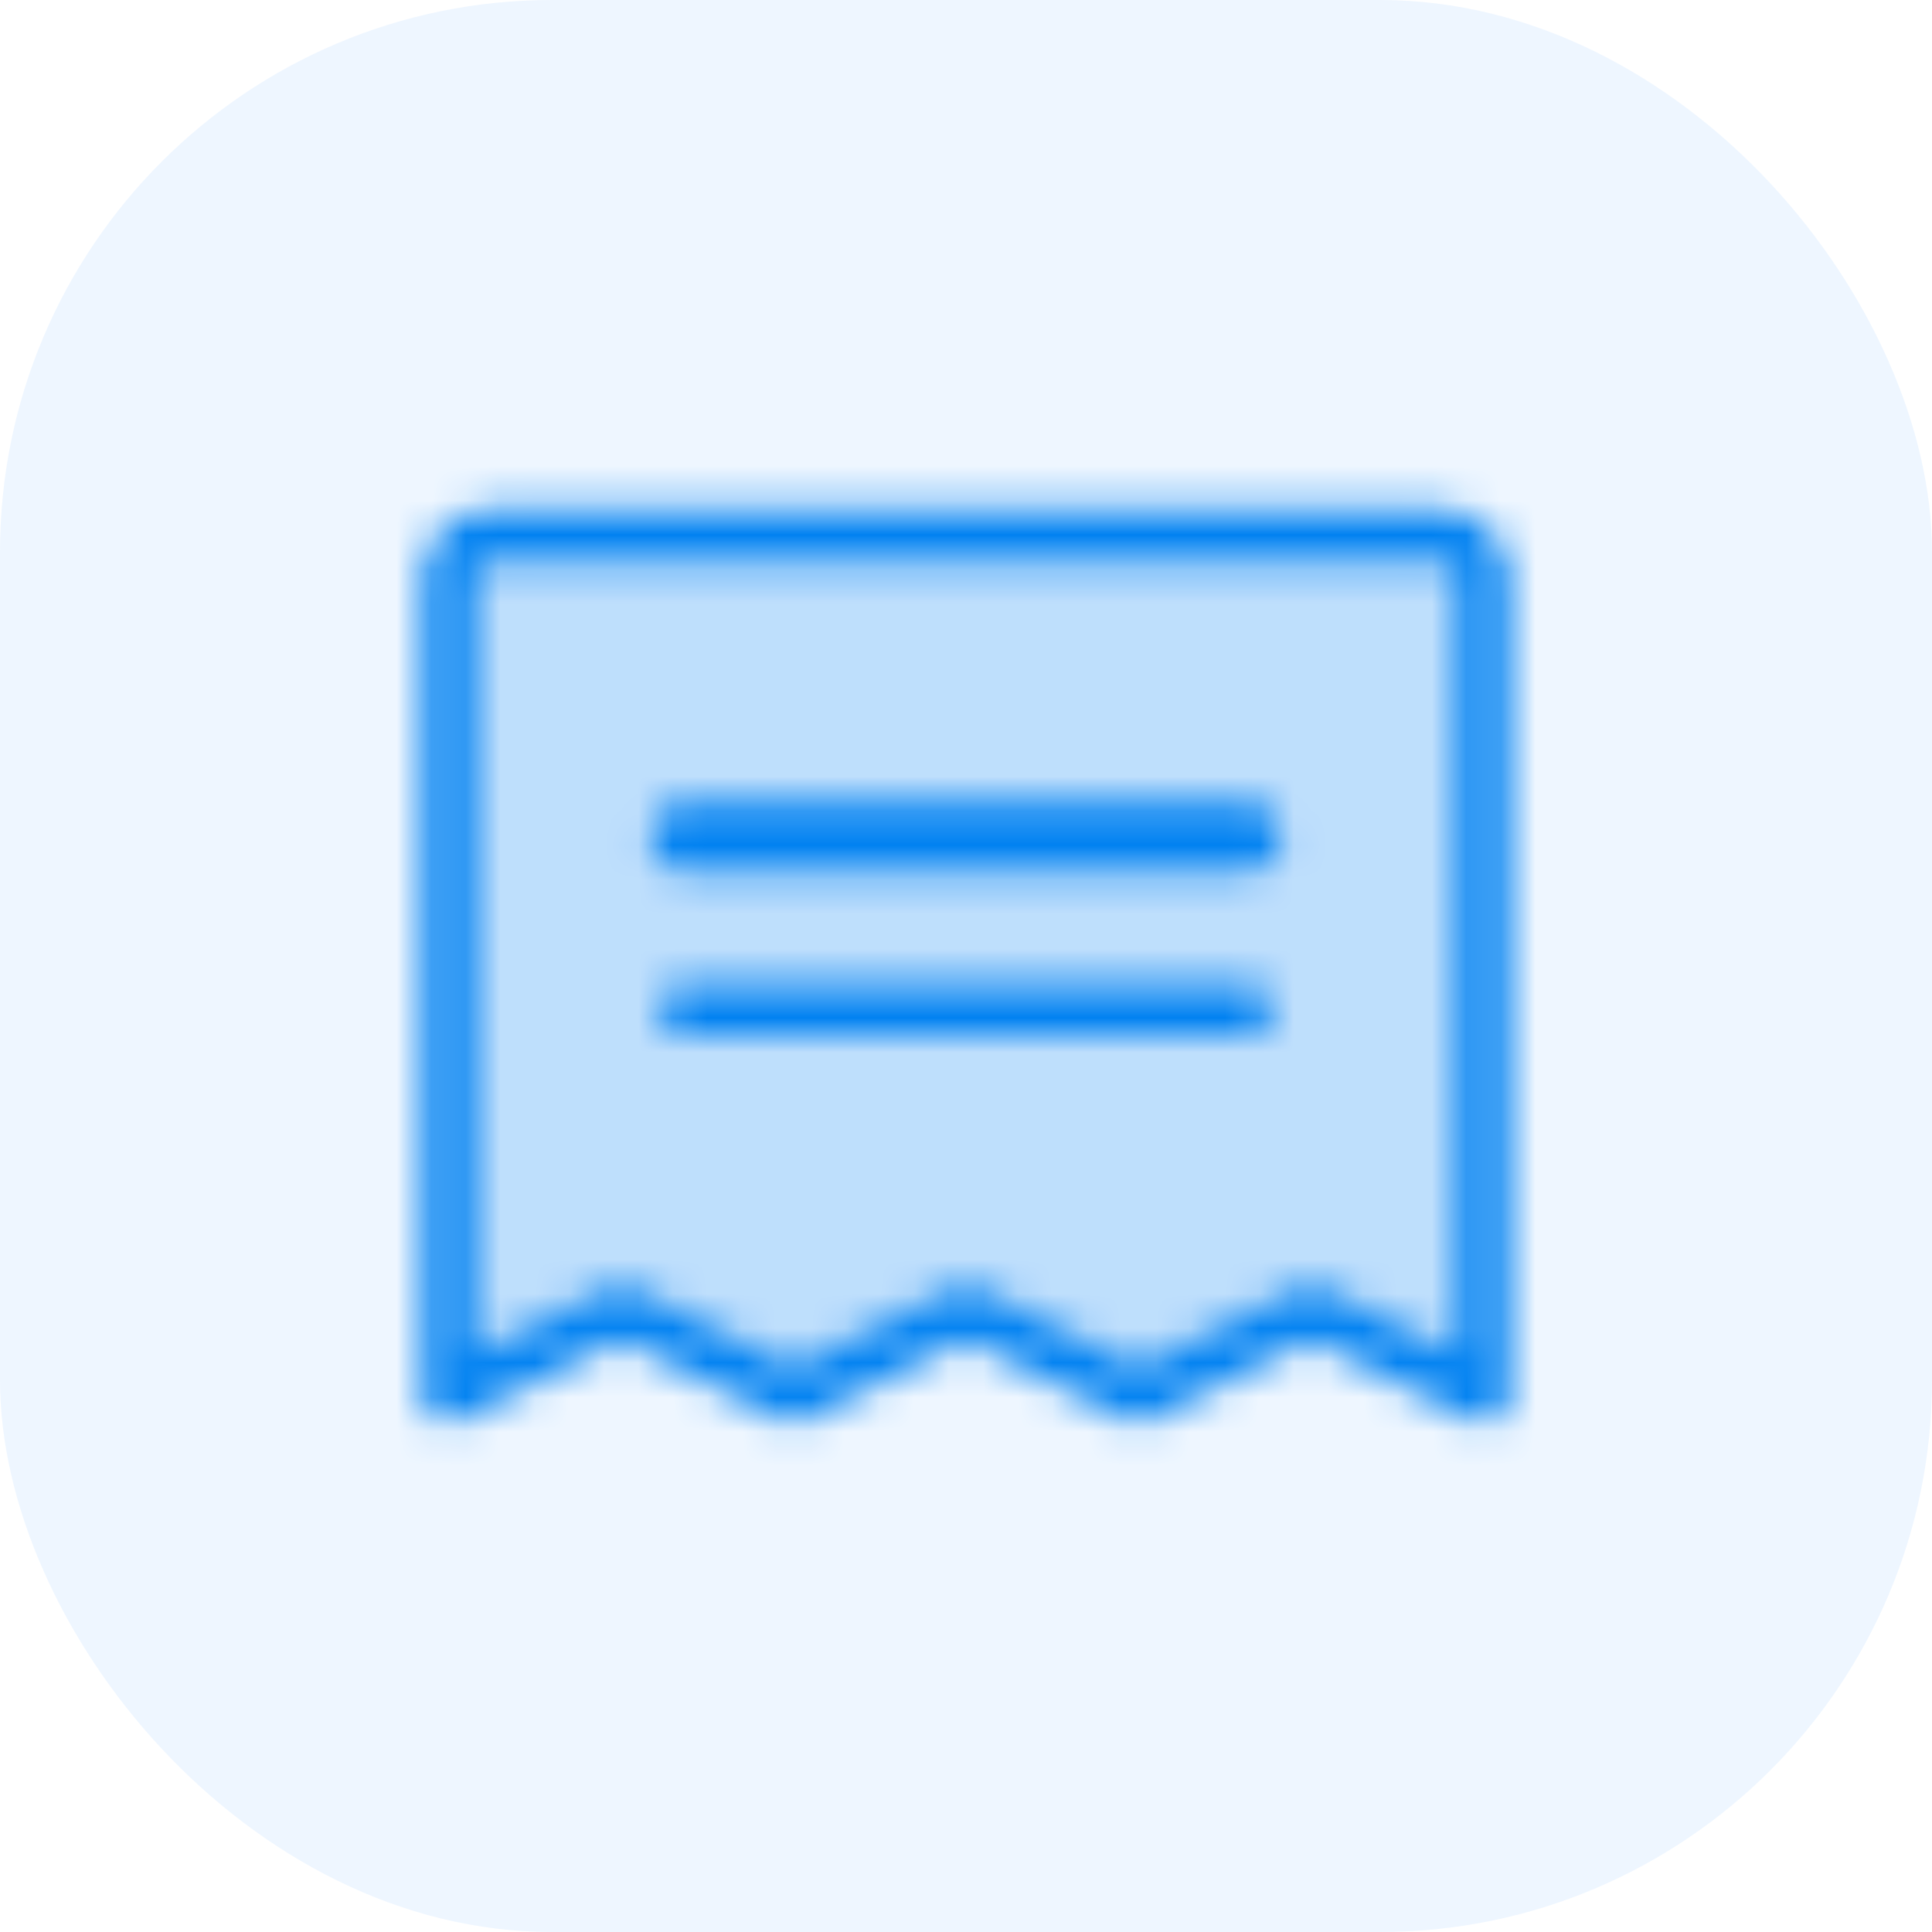 <svg width="56" height="56" viewBox="0 0 56 56" fill="none" xmlns="http://www.w3.org/2000/svg">
<g clip-path="url(#clip0_4103_36638)">
<rect width="56" height="56" rx="16" fill="#0080FF" fill-opacity="0.07"/>
<mask id="mask0_4103_36638" style="mask-type:alpha" maskUnits="userSpaceOnUse" x="8" y="8" width="40" height="40">
<path opacity="0.2" d="M13 40.5V16.75C13 16.419 13.132 16.101 13.366 15.866C13.601 15.632 13.918 15.5 14.25 15.5H41.75C42.081 15.5 42.4 15.632 42.634 15.866C42.868 16.101 43 16.419 43 16.75V40.5L38 38L33 40.5L28 38L23 40.5L18 38L13 40.5Z" fill="black"/>
<path d="M19.875 24.25H36.125" stroke="black" stroke-width="2" stroke-linecap="round" stroke-linejoin="round"/>
<path d="M19.875 29.25H36.125" stroke="black" stroke-width="1.5" stroke-linecap="round" stroke-linejoin="round"/>
<path d="M13 40.5V16.75C13 16.419 13.132 16.101 13.366 15.866C13.601 15.632 13.918 15.5 14.25 15.5H41.75C42.081 15.5 42.4 15.632 42.634 15.866C42.868 16.101 43 16.419 43 16.75V40.5L38 38L33 40.5L28 38L23 40.5L18 38L13 40.5Z" stroke="black" stroke-width="1.5" stroke-linecap="round" stroke-linejoin="round"/>
</mask>
<g mask="url(#mask0_4103_36638)">
<rect x="8" y="8" width="40" height="40" fill="#0081F1"/>
</g>
</g>
<defs>
<clipPath id="clip0_4103_36638">
<rect width="56" height="56" fill="white"/>
</clipPath>
</defs>
</svg>
